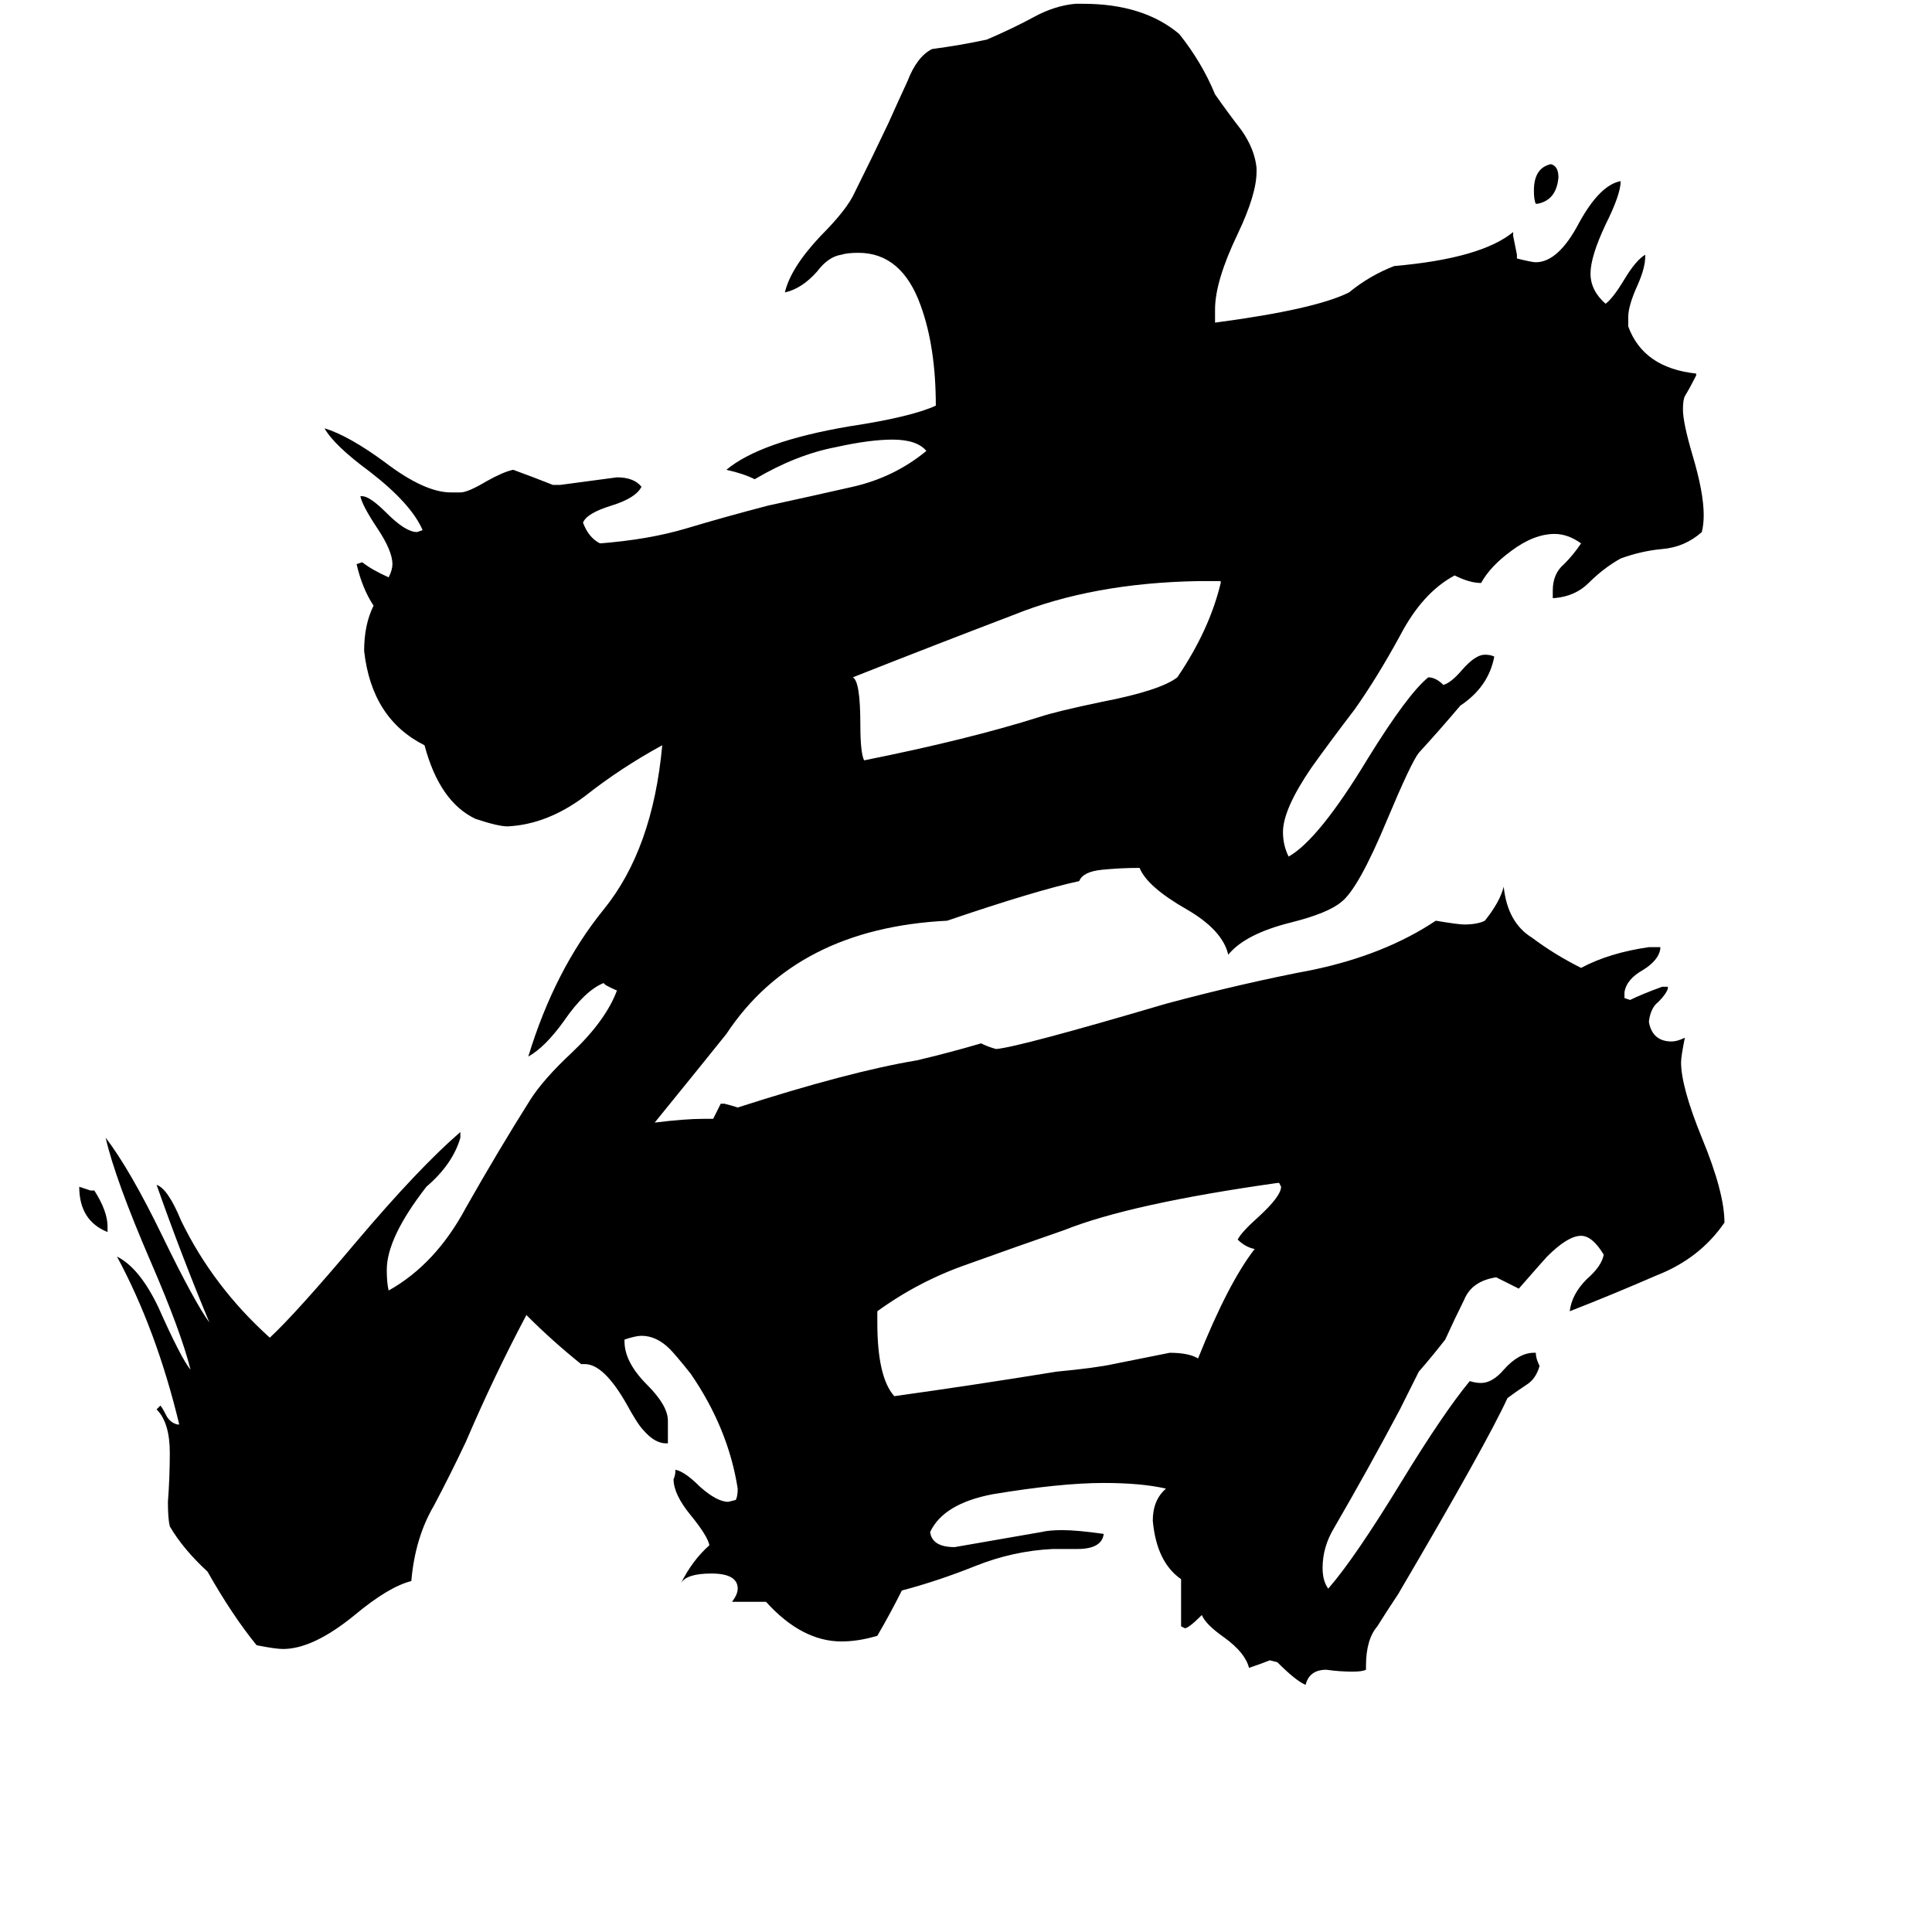 <svg xmlns="http://www.w3.org/2000/svg" viewBox="0 -800 1024 1024">
	<path fill="#000000" d="M678 -173H677Q599 -162 564 -148Q538 -139 513 -130Q487 -121 465 -105V-99Q465 -70 474 -60Q517 -66 560 -73Q581 -75 590 -77Q605 -80 620 -83Q630 -83 635 -80Q651 -120 665 -138Q660 -139 656 -143Q658 -147 667 -155Q679 -166 679 -171ZM815 -692H814Q813 -694 813 -699Q813 -711 822 -713Q826 -712 826 -706Q825 -694 815 -692ZM57 -150V-147Q42 -153 42 -171Q45 -170 48 -169H50Q57 -158 57 -150ZM647 -491V-492H635Q579 -491 537 -474Q495 -458 452 -441Q456 -439 456 -416Q456 -401 458 -397Q513 -408 551 -420Q560 -423 584 -428Q615 -434 624 -441Q641 -466 647 -491ZM347 -205Q363 -207 373 -207H378Q380 -211 382 -215H384Q388 -214 391 -213Q450 -232 486 -238Q503 -242 520 -247Q524 -245 528 -244Q540 -245 618 -268Q659 -279 696 -286Q734 -294 761 -312Q773 -310 776 -310Q783 -310 787 -312Q795 -322 797 -330Q799 -311 812 -303Q824 -294 838 -287Q853 -295 874 -298H880V-297Q879 -291 871 -286Q862 -281 861 -274V-271L864 -270Q870 -273 881 -277H884V-276Q883 -273 879 -269Q875 -266 874 -259V-258Q876 -248 886 -248Q889 -248 893 -250Q891 -240 891 -237Q891 -224 902 -197Q914 -168 914 -152Q901 -133 878 -124Q855 -114 832 -105Q833 -114 841 -122Q849 -129 850 -135Q844 -145 838 -145Q831 -145 820 -134Q819 -133 805 -117L793 -123Q780 -121 776 -111Q771 -101 766 -90Q759 -81 752 -73Q747 -63 742 -53Q725 -21 707 10Q701 20 701 31Q701 38 704 42Q718 26 743 -15Q765 -51 779 -68Q782 -67 785 -67Q791 -67 797 -74Q805 -83 813 -83H814Q814 -80 816 -76Q814 -69 809 -66Q803 -62 799 -59Q788 -35 741 45Q735 54 730 62Q724 69 724 83V85Q722 86 717 86Q710 86 703 85Q694 85 692 93Q687 91 677 81L673 80Q668 82 662 84Q660 76 649 68Q639 61 637 56Q630 63 628 63L626 62V37Q613 28 611 6Q611 -5 618 -11Q605 -14 585 -14Q562 -14 526 -8Q500 -3 493 12Q494 20 506 20Q529 16 552 12Q556 11 563 11Q571 11 585 13Q584 21 571 21H558Q537 22 517 30Q497 38 478 43Q472 55 465 67Q455 70 446 70Q425 70 406 49H388Q391 45 391 42Q391 34 377 34Q364 34 361 39Q367 27 376 19Q375 14 366 3Q357 -8 357 -16Q358 -18 358 -21Q363 -20 371 -12Q380 -4 386 -4L390 -5Q391 -7 391 -11Q386 -43 366 -72Q358 -82 355 -85Q348 -92 340 -92Q337 -92 331 -90V-89Q331 -78 343 -66Q354 -55 354 -47V-35H353Q347 -35 341 -42Q338 -45 332 -56Q320 -77 310 -77H308Q293 -89 279 -103Q262 -71 247 -36Q239 -19 230 -2Q220 15 218 38Q206 41 188 56Q166 74 150 74Q146 74 136 72Q123 56 110 33Q97 21 90 9Q89 5 89 -4Q90 -17 90 -30Q90 -46 83 -53L85 -55Q86 -54 88 -50Q90 -46 94 -45H95Q83 -95 62 -134Q74 -128 84 -107Q96 -80 101 -74Q96 -94 80 -131Q61 -175 56 -197Q69 -180 86 -145Q103 -110 111 -99Q96 -135 83 -172Q89 -170 96 -153Q113 -118 143 -91Q157 -104 189 -142Q222 -181 244 -200V-197Q240 -183 226 -171Q205 -144 205 -127Q205 -120 206 -116Q231 -130 247 -160Q264 -190 281 -217Q288 -228 303 -242Q321 -259 327 -275Q320 -278 320 -279Q310 -275 299 -259Q289 -245 280 -240Q294 -286 320 -318Q346 -350 351 -405Q329 -393 310 -378Q290 -363 269 -362Q264 -362 252 -366Q233 -375 225 -405Q197 -419 193 -455Q193 -469 198 -479Q192 -488 189 -501L192 -502Q197 -498 206 -494Q208 -498 208 -501Q208 -508 200 -520Q192 -532 191 -537H192Q196 -537 205 -528Q215 -518 221 -518L224 -519Q218 -533 196 -550Q177 -564 172 -573Q185 -569 204 -555Q225 -539 239 -539H244Q248 -539 258 -545Q267 -550 272 -551Q283 -547 293 -543H297Q312 -545 327 -547Q336 -547 340 -542Q337 -536 324 -532Q311 -528 309 -523Q312 -515 318 -512Q344 -514 364 -520Q384 -526 407 -532Q430 -537 452 -542Q474 -547 491 -561Q486 -567 473 -567Q461 -567 443 -563Q422 -559 400 -546Q394 -549 385 -551Q403 -566 450 -574Q483 -579 496 -585Q496 -616 488 -638Q478 -666 455 -666Q449 -666 446 -665Q439 -664 433 -656Q425 -647 416 -645Q419 -658 435 -675Q449 -689 453 -698Q462 -716 471 -735Q475 -744 481 -757Q486 -770 494 -774Q509 -776 523 -779Q537 -785 548 -791Q559 -797 570 -798H574Q606 -798 625 -782Q637 -767 644 -750Q651 -740 658 -731Q665 -721 666 -711V-709Q666 -697 656 -676Q644 -651 644 -636V-629Q697 -636 715 -645Q726 -654 739 -659Q785 -663 802 -677V-675Q803 -670 804 -665V-663Q812 -661 814 -661Q826 -661 837 -682Q848 -702 859 -704Q859 -697 851 -681Q843 -664 843 -655Q843 -646 851 -639Q855 -642 861 -652Q867 -662 872 -665V-664Q872 -658 868 -649Q863 -638 863 -632V-627Q871 -605 899 -602V-601Q896 -595 893 -590Q892 -588 892 -583Q892 -576 897 -559Q903 -539 903 -527Q903 -522 902 -518Q893 -510 881 -509Q870 -508 859 -504Q850 -499 842 -491Q835 -484 824 -483H823V-487Q823 -496 829 -501Q834 -506 838 -512Q831 -517 824 -517Q813 -517 801 -508Q790 -500 785 -491Q779 -491 771 -495Q754 -486 742 -463Q730 -441 718 -424Q705 -407 695 -393Q680 -371 680 -359Q680 -352 683 -346Q699 -355 725 -398Q746 -432 757 -441Q761 -441 765 -437Q769 -438 775 -445Q782 -453 787 -453Q790 -453 792 -452Q789 -436 774 -426Q763 -413 752 -401Q748 -396 735 -365Q720 -329 711 -322Q704 -316 684 -311Q660 -305 651 -294Q648 -307 629 -318Q608 -330 604 -340Q594 -340 584 -339Q574 -338 572 -333Q549 -328 502 -312Q422 -308 385 -252Q373 -237 347 -205Z"/>
</svg>